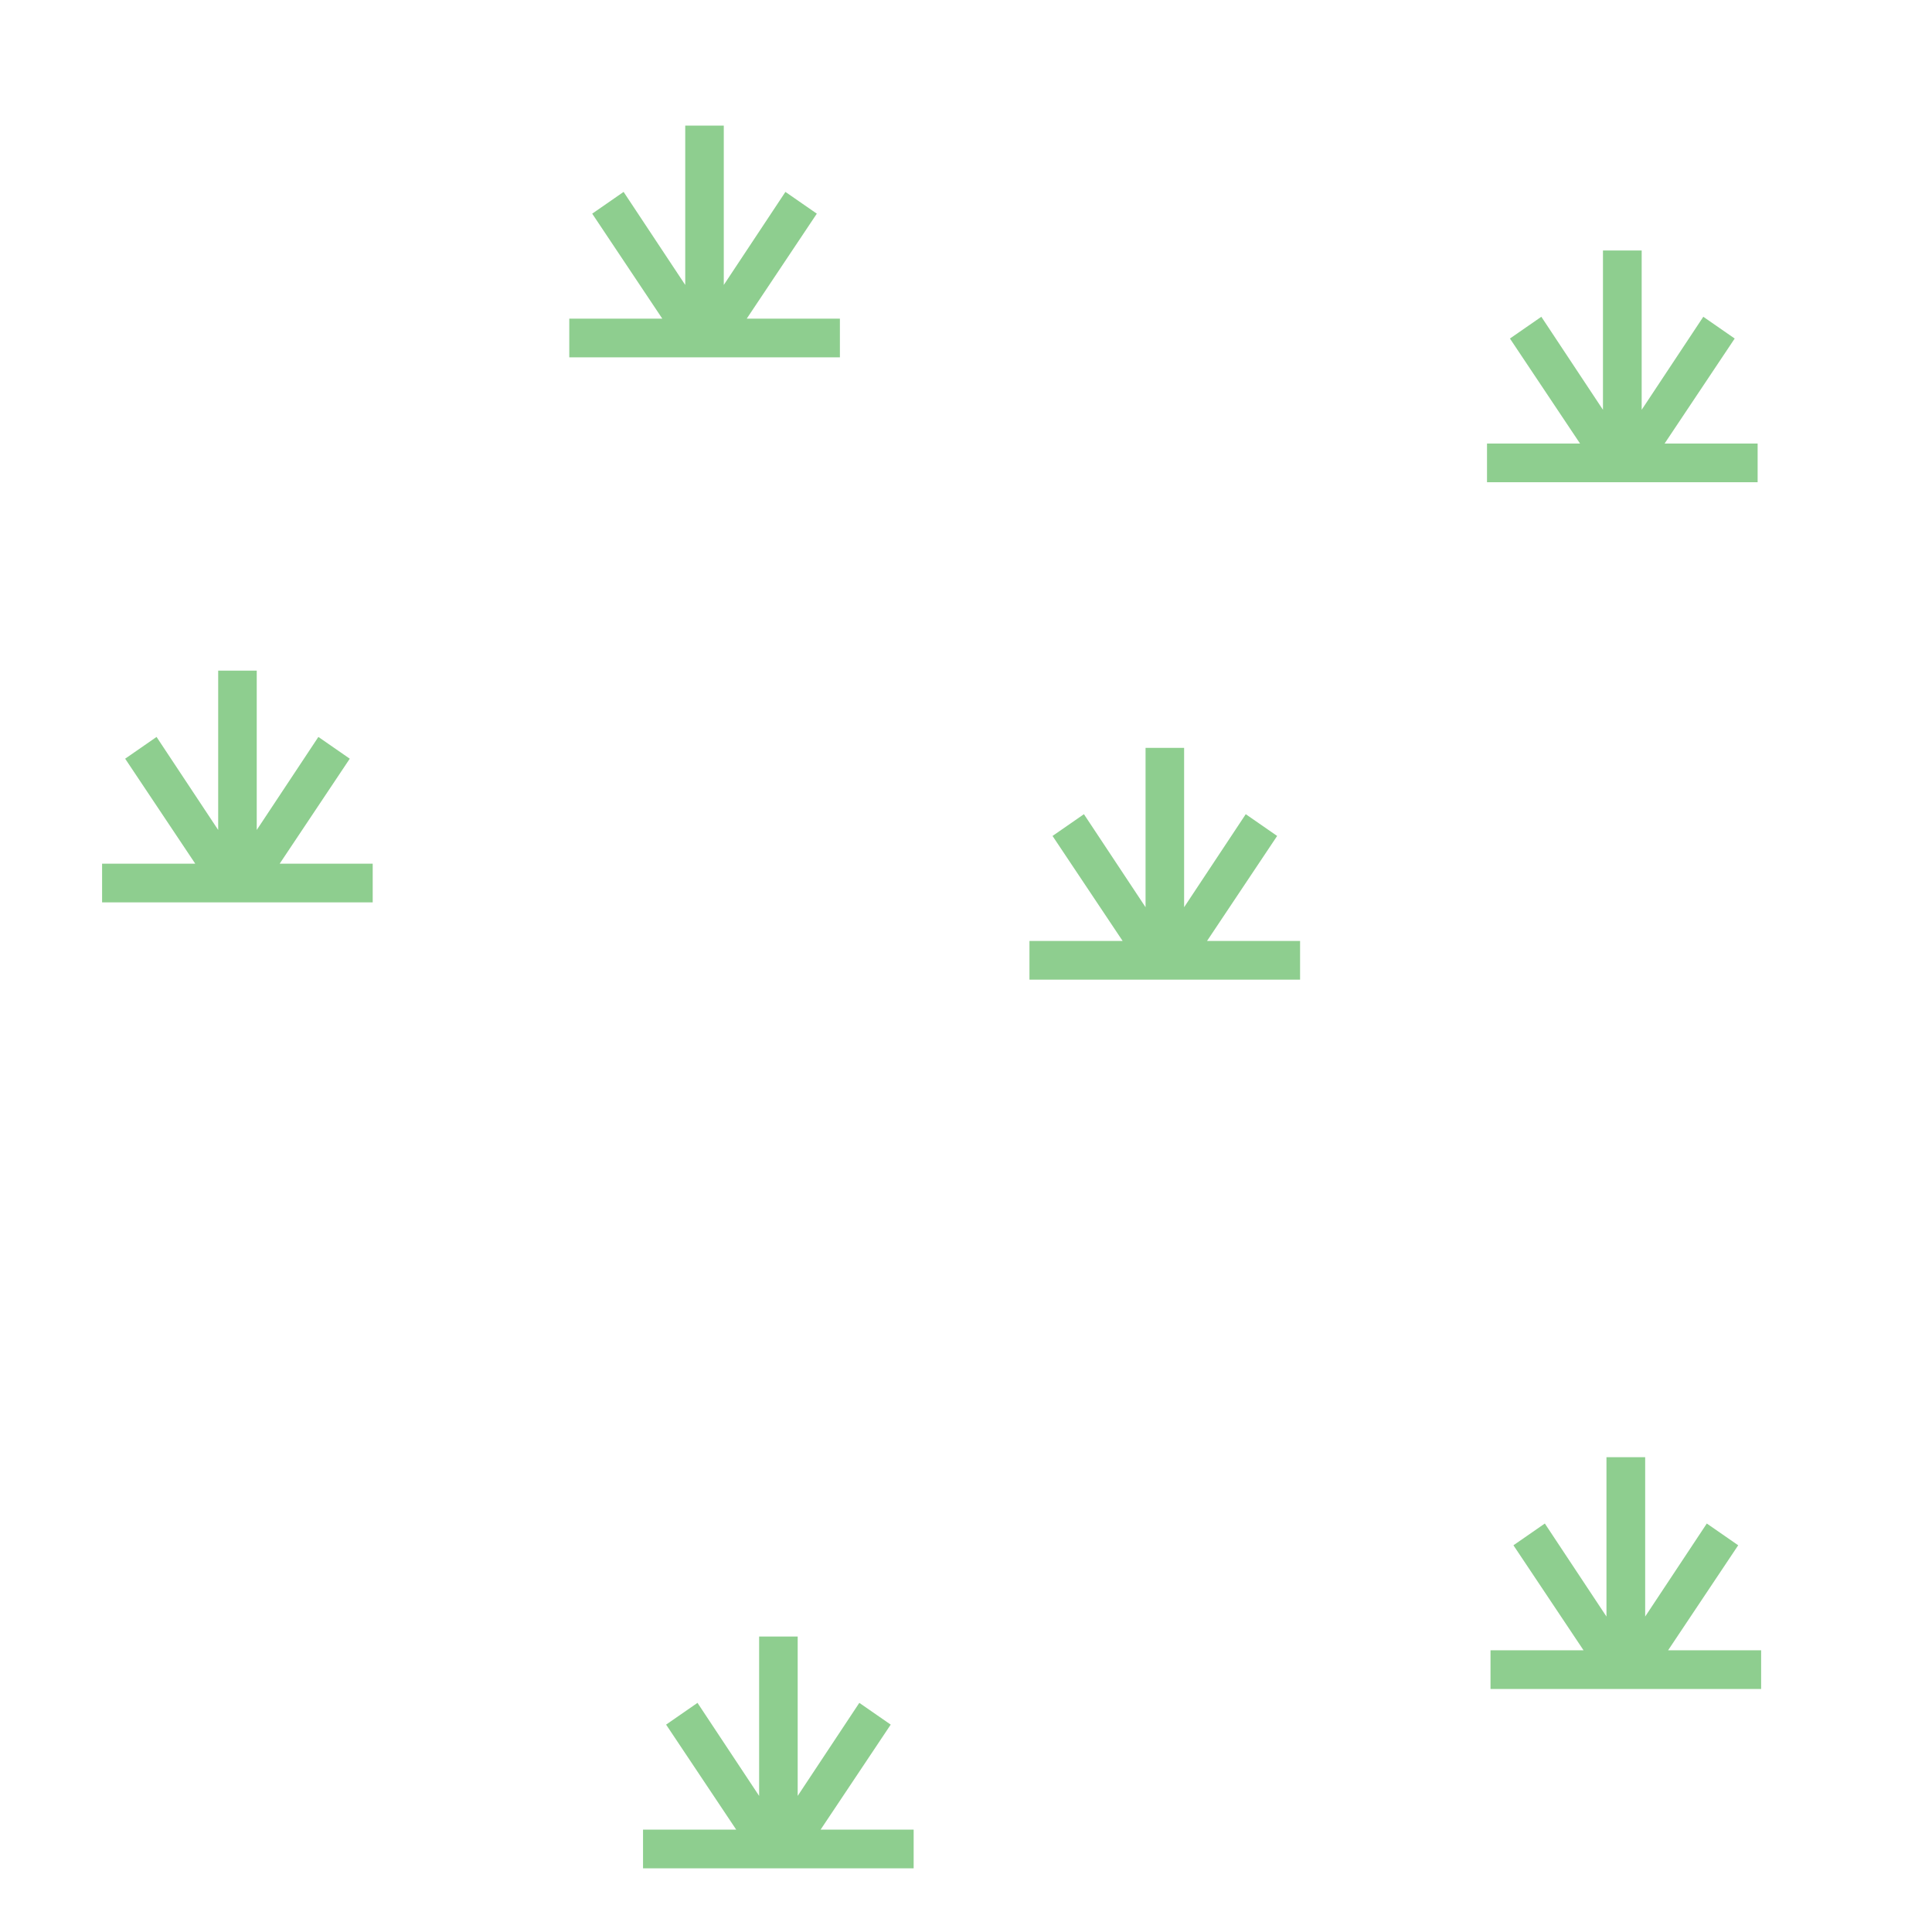 <?xml version="1.0" encoding="UTF-8" standalone="no"?>
<!-- Created with Inkscape (http://www.inkscape.org/) -->

<svg
   xmlns:dc="http://purl.org/dc/elements/1.1/"
   xmlns:cc="http://creativecommons.org/ns#"
   xmlns:rdf="http://www.w3.org/1999/02/22-rdf-syntax-ns#"
   xmlns:svg="http://www.w3.org/2000/svg"
   xmlns="http://www.w3.org/2000/svg"
   xmlns:sodipodi="http://sodipodi.sourceforge.net/DTD/sodipodi-0.dtd"
   xmlns:inkscape="http://www.inkscape.org/namespaces/inkscape"
   width="50"
   height="50"
   viewBox="0 0 13.229 13.229"
   version="1.1"
   id="svg77"
   inkscape:version="0.92.4 5da689c313, 2019-01-14"
   sodipodi:docname="scrub.svg">
  <defs
     id="defs71" />
  <sodipodi:namedview
     id="base"
     pagecolor="#ffffff"
     bordercolor="#666666"
     borderopacity="1.0"
     inkscape:pageopacity="0.0"
     inkscape:pageshadow="2"
     inkscape:zoom="11.2"
     inkscape:cx="11.837509"
     inkscape:cy="15.53288"
     inkscape:document-units="mm"
     inkscape:current-layer="layer1"
     showgrid="false"
     units="px"
     inkscape:window-width="1889"
     inkscape:window-height="1025"
     inkscape:window-x="31"
     inkscape:window-y="0"
     inkscape:window-maximized="1" />
  <g
     inkscape:label="Ebene 1"
     inkscape:groupmode="layer"
     id="layer1"
     transform="translate(0,-283.771)">
    <path
       id="path3201"
       d="m 4.692,284.631 v 1.091 l -0.422,-0.637 -0.215,0.149 0.48,0.719 H 3.898 v 0.265 h 0.794 0.265 0.794 v -0.265 H 5.113 l 0.48,-0.719 -0.215,-0.149 -0.422,0.637 v -1.091 z m 6.284,0.855 v 1.091 l -0.422,-0.637 -0.215,0.149 0.48,0.719 h -0.637 v 0.265 h 0.794 0.265 0.794 v -0.265 h -0.637 l 0.48,-0.719 -0.215,-0.149 -0.422,0.637 v -1.091 z m -9.482,2.877 v 1.091 l -0.422,-0.637 -0.215,0.149 0.48,0.719 H 0.699 v 0.265 h 0.794 0.265 0.794 v -0.265 H 1.915 l 0.48,-0.719 -0.215,-0.149 -0.422,0.637 v -1.091 z m 6.35,0.529 v 1.091 l -0.422,-0.637 -0.215,0.149 0.48,0.719 H 7.049 v 0.265 h 0.794 0.265 0.794 v -0.265 H 8.265 l 0.48,-0.719 -0.215,-0.149 -0.422,0.637 v -1.091 z m -2.646,6.085 v 1.091 l -0.422,-0.637 -0.215,0.149 0.48,0.719 H 4.403 v 0.265 h 0.794 0.265 0.794 v -0.265 H 5.619 l 0.48,-0.719 -0.215,-0.149 -0.422,0.637 v -1.091 z m 5.802,-1.228 v 1.091 l -0.422,-0.637 -0.215,0.149 0.48,0.719 h -0.637 v 0.265 h 0.794 0.265 0.794 v -0.265 h -0.637 l 0.48,-0.719 -0.215,-0.149 -0.422,0.637 v -1.091 z"
       style="fill:#8ece8f;stroke-width:0.265"
       inkscape:connector-curvature="0"
       sodipodi:nodetypes="cccccccccccccccccccccccccccccccccccccccccccccccccccccccccccccccccccccccccccccccccccccccccccccccccccccc" />
  </g>
</svg>
